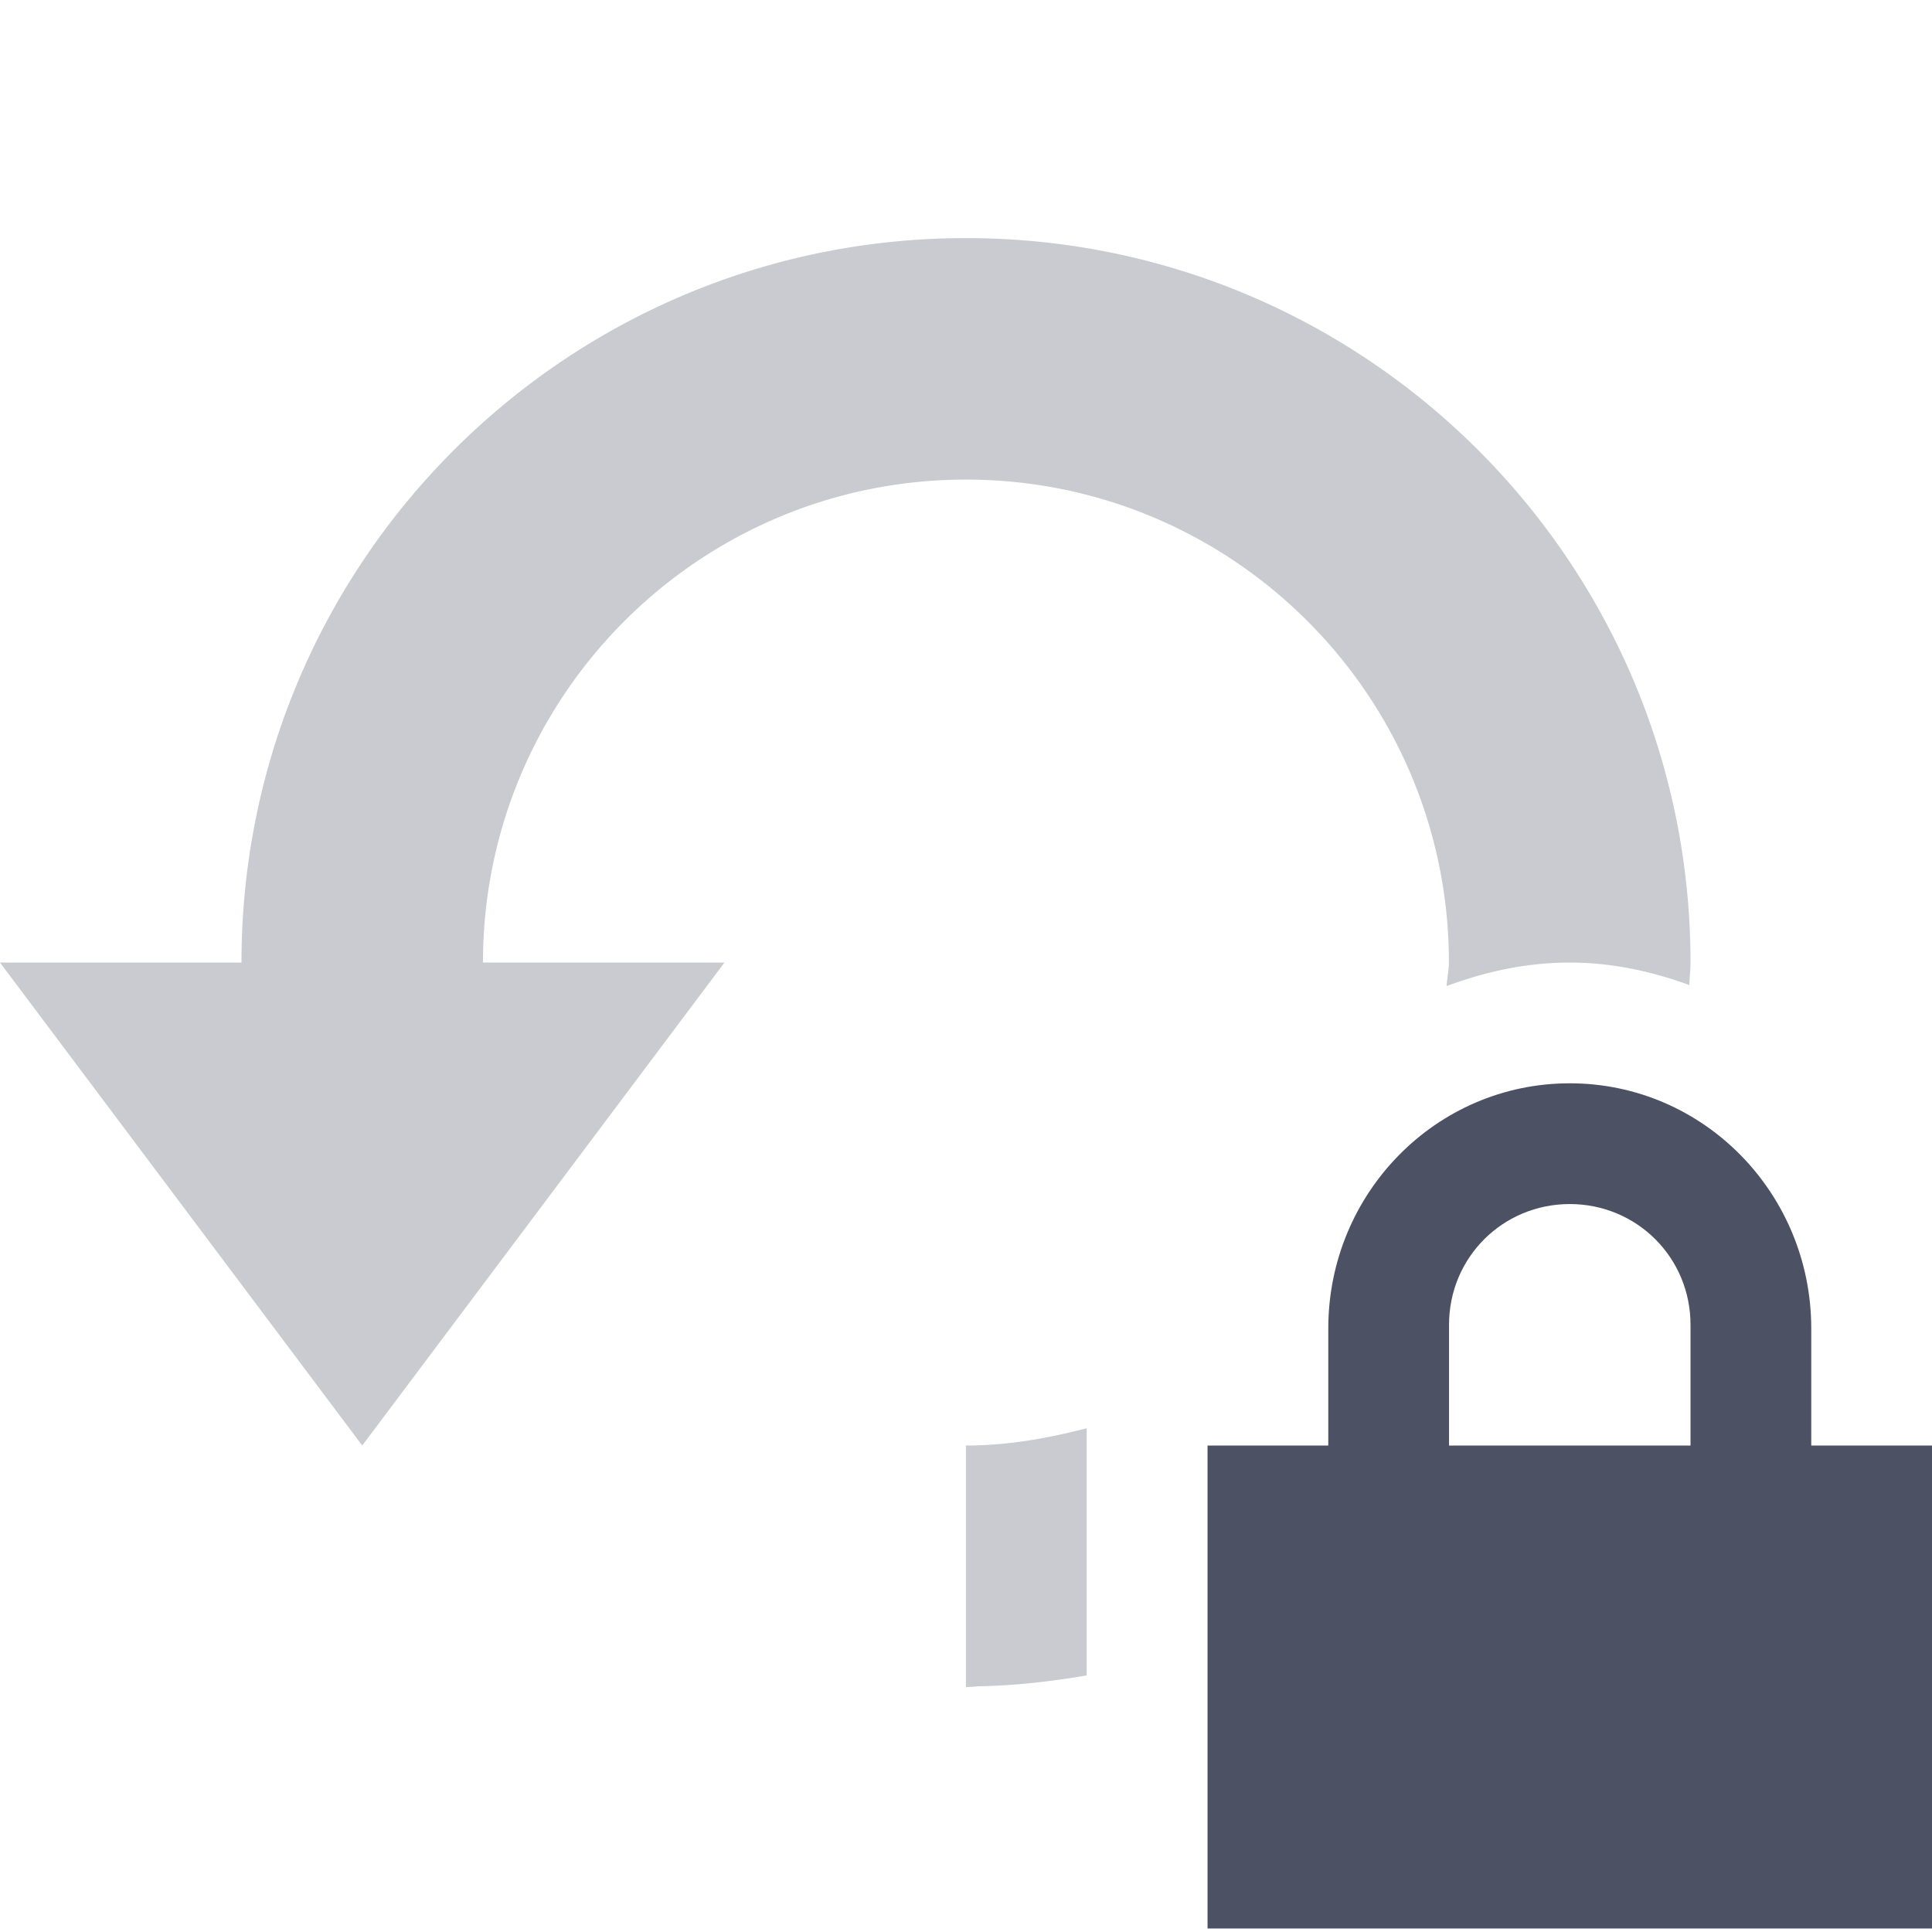 <svg width="16.001" height="16" enable-background="new" version="1.1" xmlns="http://www.w3.org/2000/svg" xmlns:osb="http://www.openswatchbook.org/uri/2009/osb">
<title>Pop Symbolic Icon Theme</title>
<defs>
<filter color-interpolation-filters="sRGB">
<feBlend in2="BackgroundImage" mode="darken"/>
</filter>
</defs>
<path d="m8 1.972c-3.314 0-6 2.686-6 6h-2l3 4 3-4h-2c0-2.209 1.791-4 4-4s4 1.791 4 4c0 0.067-0.016 0.129-0.019 0.195 0.319-0.119 0.659-0.195 1.02-0.195 0.349 0 0.679 0.073 0.99 0.186 2e-3 -0.062 0.01-0.123 0.01-0.186 0-3.314-2.686-6-6-6zm1 9.857c-0.321 0.083-0.653 0.143-1 0.143v2a1 1 0 0 0 0.1-6e-3c0.307-5e-3 0.606-0.04 0.9-0.09v-2.047zm2 1.143v0.188c0.104-0.06 0.205-0.122 0.305-0.188z" fill="#4c5263" opacity=".3"/>
<path d="m13.001 8.972c-1.108 0-2 0.911-2 2.031v0.969h-1v4h6v-4h-1v-0.969c0-1.12-0.892-2.031-2-2.031zm0 1c0.554 0 1 0.442 1 1v1h-2v-1c0-0.558 0.446-1 1-1z" fill="#4c5263"/>
</svg>
